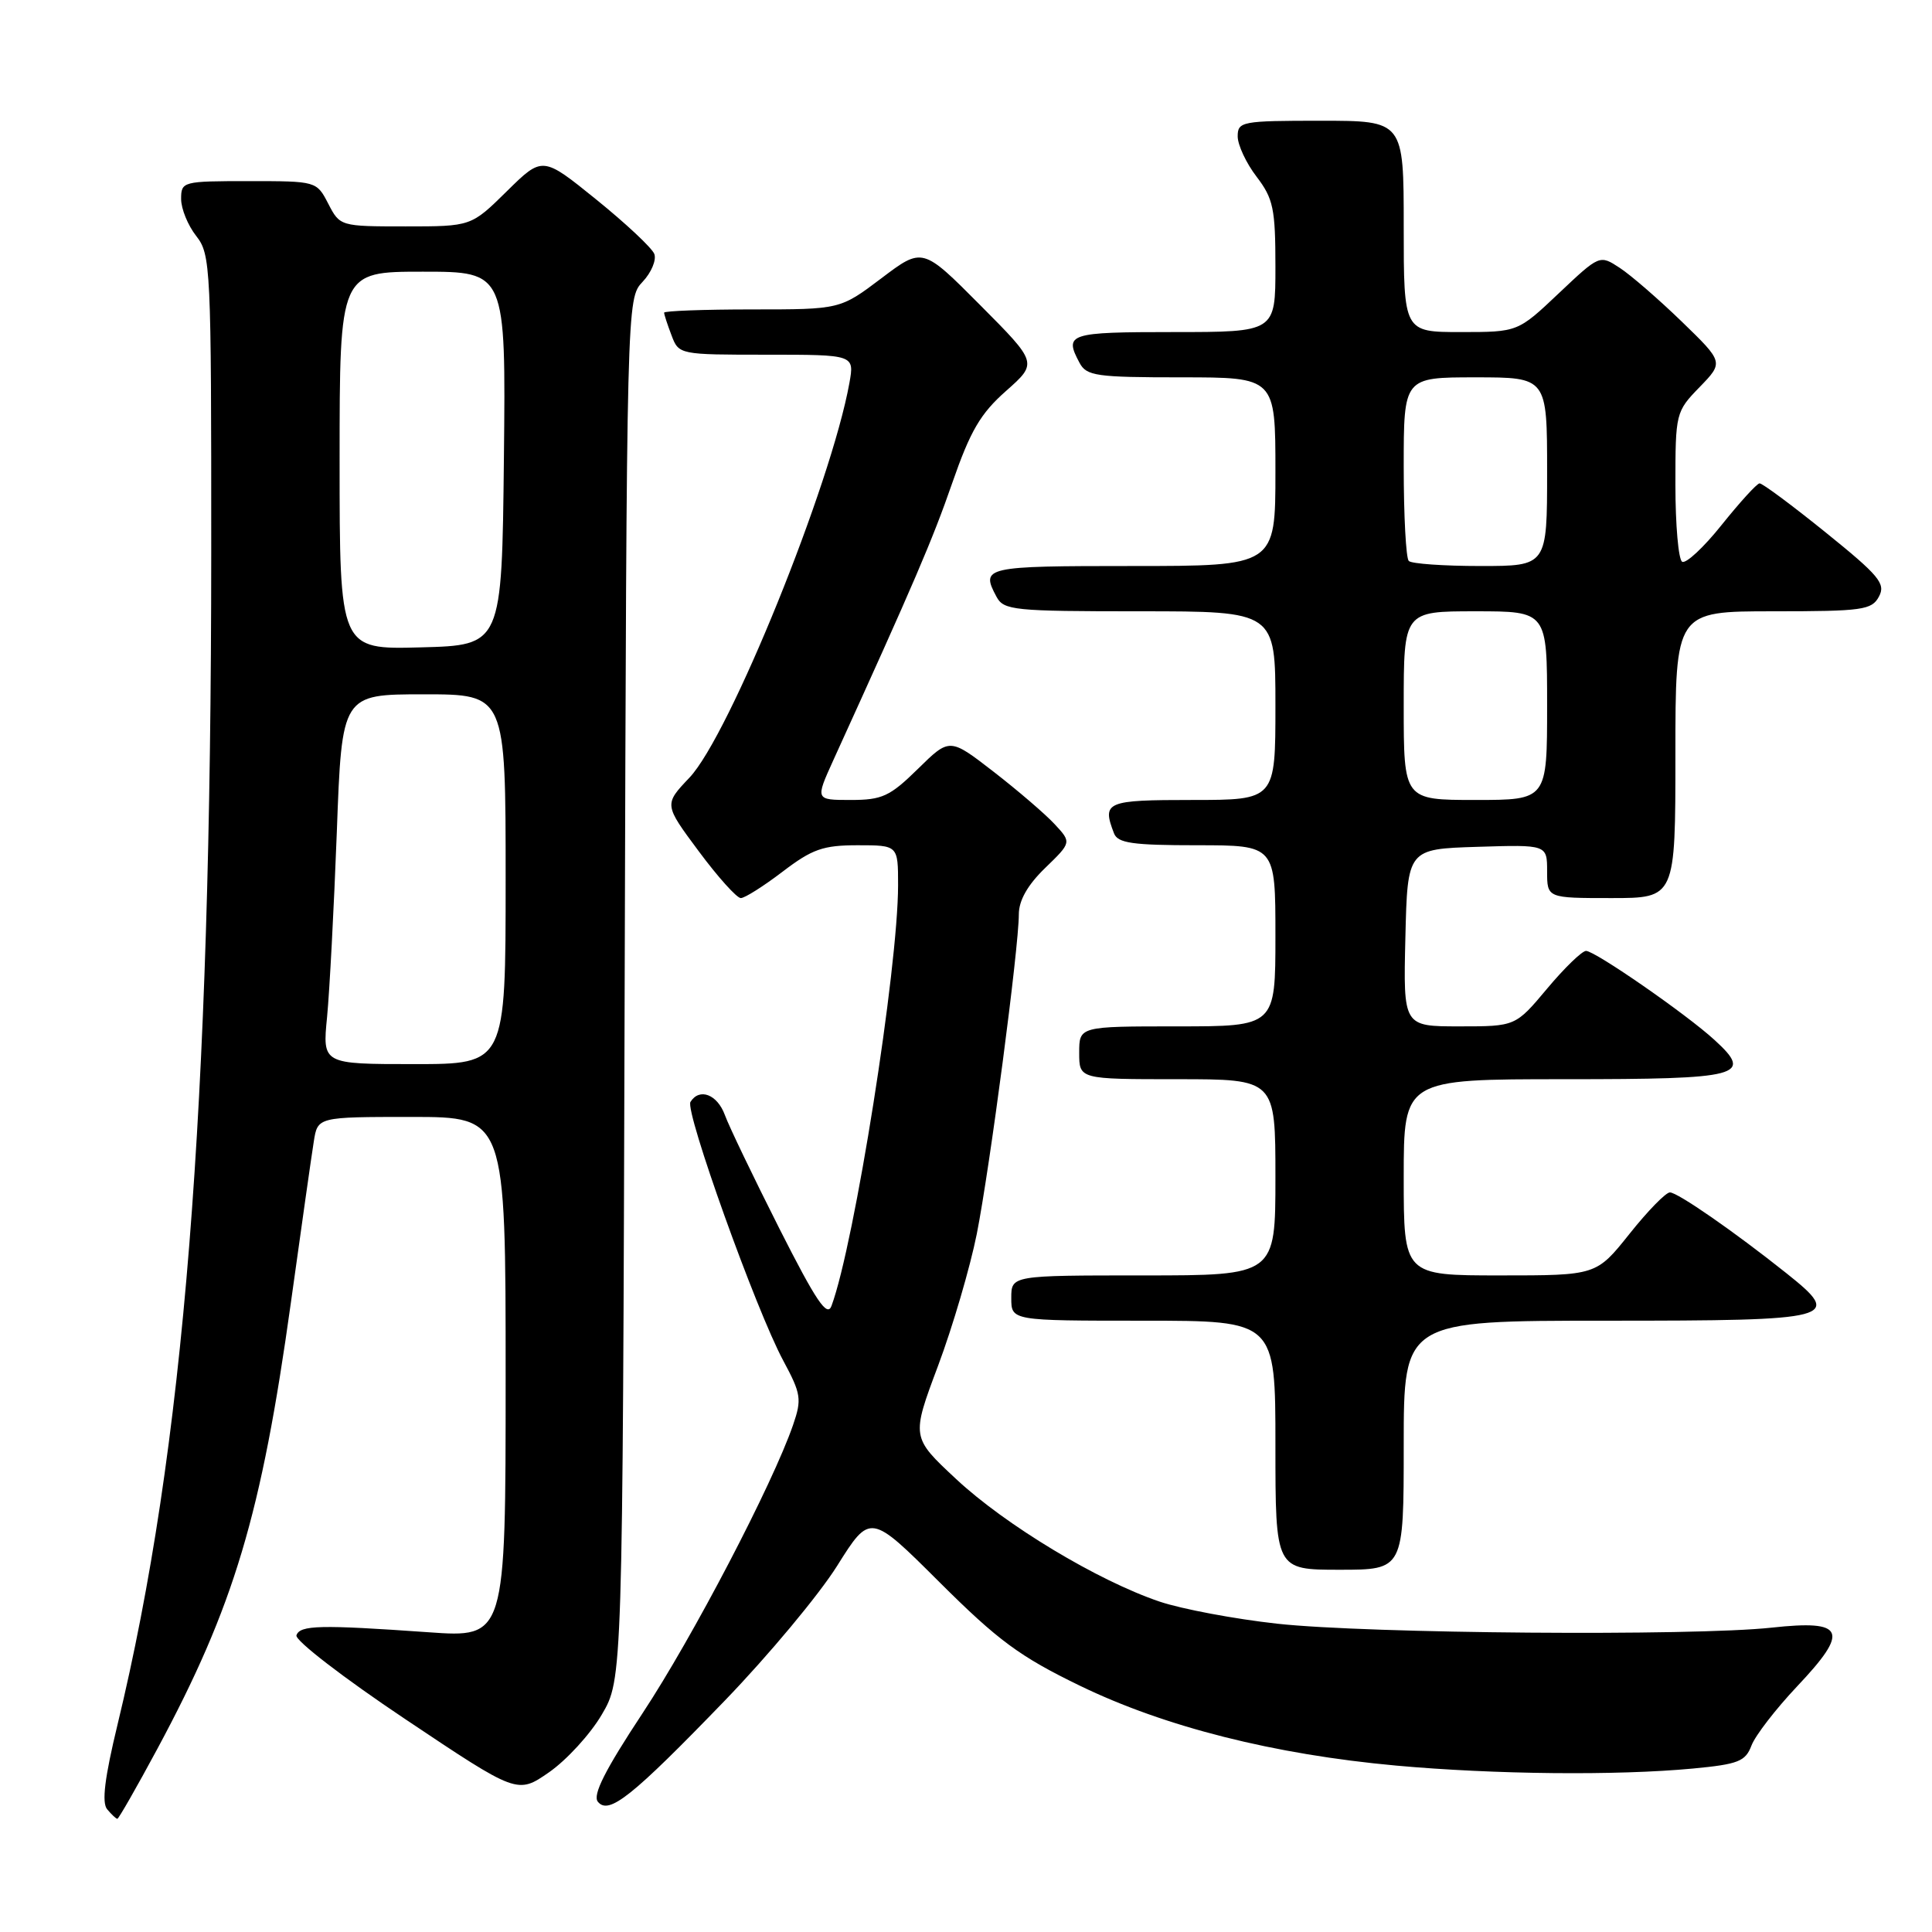 <?xml version="1.0" encoding="UTF-8" standalone="no"?>
<!DOCTYPE svg PUBLIC "-//W3C//DTD SVG 1.1//EN" "http://www.w3.org/Graphics/SVG/1.1/DTD/svg11.dtd" >
<svg xmlns="http://www.w3.org/2000/svg" xmlns:xlink="http://www.w3.org/1999/xlink" version="1.1" viewBox="0 0 256 256">
 <g >
 <path fill="currentColor"
d=" M 20.84 231.75 C 31.02 212.81 34.63 200.76 38.55 172.56 C 39.93 162.63 41.29 153.04 41.58 151.25 C 42.09 148.00 42.09 148.00 54.55 148.00 C 67.00 148.00 67.00 148.00 67.00 182.51 C 67.00 217.01 67.00 217.01 56.75 216.28 C 42.41 215.27 39.74 215.33 39.28 216.69 C 39.06 217.35 45.55 222.35 53.72 227.81 C 68.56 237.74 68.56 237.74 72.76 234.83 C 75.07 233.22 78.21 229.80 79.73 227.21 C 82.50 222.50 82.50 222.50 82.77 131.04 C 83.04 39.61 83.04 39.58 85.15 37.34 C 86.31 36.11 87.00 34.45 86.70 33.65 C 86.39 32.85 82.93 29.61 79.01 26.44 C 71.89 20.68 71.89 20.68 67.16 25.34 C 62.43 30.00 62.43 30.00 53.74 30.00 C 45.10 30.00 45.04 29.98 43.50 27.00 C 41.95 24.00 41.93 24.00 32.97 24.00 C 24.20 24.00 24.00 24.05 24.00 26.37 C 24.00 27.67 24.90 29.87 26.00 31.27 C 27.92 33.72 28.00 35.32 27.99 73.16 C 27.97 147.24 24.39 192.03 15.58 228.49 C 13.87 235.57 13.46 238.85 14.20 239.74 C 14.78 240.43 15.38 241.00 15.55 241.00 C 15.72 241.00 18.10 236.84 20.84 231.75 Z  M 96.06 225.32 C 101.82 219.35 108.51 211.33 110.92 207.49 C 115.31 200.50 115.31 200.50 124.49 209.65 C 132.25 217.38 135.12 219.50 143.08 223.36 C 154.32 228.82 168.84 232.48 185.00 233.95 C 198.04 235.13 214.24 235.29 224.33 234.34 C 230.34 233.77 231.28 233.40 232.08 231.29 C 232.58 229.97 235.30 226.45 238.11 223.47 C 245.11 216.07 244.49 214.61 234.76 215.67 C 224.25 216.81 181.25 216.47 169.25 215.15 C 163.61 214.53 156.60 213.21 153.68 212.23 C 145.47 209.46 133.22 202.08 126.68 195.97 C 120.75 190.44 120.75 190.44 124.30 180.97 C 126.25 175.76 128.55 167.90 129.43 163.50 C 131.16 154.75 135.00 125.58 135.00 121.16 C 135.00 119.31 136.16 117.27 138.49 115.01 C 141.99 111.62 141.99 111.62 139.74 109.20 C 138.51 107.87 134.87 104.75 131.66 102.26 C 125.83 97.75 125.83 97.75 121.63 101.88 C 117.91 105.53 116.89 106.00 112.72 106.00 C 108.03 106.00 108.03 106.00 110.41 100.75 C 121.15 77.17 123.58 71.49 126.17 64.02 C 128.57 57.10 129.91 54.80 133.31 51.80 C 137.50 48.09 137.50 48.09 129.87 40.42 C 122.24 32.75 122.24 32.75 116.78 36.88 C 111.32 41.00 111.32 41.00 99.66 41.00 C 93.25 41.00 88.00 41.20 88.00 41.43 C 88.00 41.67 88.44 43.02 88.98 44.43 C 89.94 46.99 90.02 47.00 101.59 47.00 C 113.22 47.00 113.22 47.00 112.55 50.75 C 110.13 64.20 96.65 97.47 91.35 103.05 C 87.98 106.60 87.98 106.60 92.59 112.80 C 95.12 116.21 97.63 119.00 98.16 119.00 C 98.69 119.00 101.18 117.42 103.70 115.50 C 107.62 112.51 109.06 112.00 113.64 112.00 C 119.00 112.00 119.00 112.00 119.00 117.28 C 119.00 128.32 113.23 164.79 110.18 173.03 C 109.61 174.59 108.16 172.45 103.25 162.75 C 99.85 156.01 96.60 149.26 96.05 147.75 C 95.05 145.01 92.68 144.10 91.49 146.01 C 90.73 147.24 100.19 173.63 103.79 180.30 C 106.15 184.69 106.26 185.40 105.09 188.80 C 102.39 196.64 91.78 216.96 85.15 227.00 C 80.17 234.54 78.50 237.85 79.22 238.74 C 80.67 240.52 83.70 238.11 96.06 225.32 Z  M 186.00 191.50 C 186.00 175.00 186.00 175.00 212.89 175.00 C 243.30 175.00 244.28 174.74 236.71 168.71 C 229.77 163.18 222.29 158.00 221.27 158.00 C 220.73 158.00 218.32 160.47 215.91 163.50 C 211.52 169.00 211.52 169.00 198.76 169.00 C 186.00 169.00 186.00 169.00 186.00 156.00 C 186.00 143.00 186.00 143.00 207.39 143.00 C 230.76 143.00 232.41 142.57 227.17 137.79 C 223.45 134.38 211.35 126.00 210.16 126.00 C 209.63 126.00 207.30 128.25 205.00 131.00 C 200.81 136.00 200.81 136.00 193.38 136.00 C 185.94 136.00 185.94 136.00 186.22 124.25 C 186.50 112.50 186.50 112.50 195.75 112.21 C 205.00 111.92 205.00 111.92 205.00 115.46 C 205.00 119.00 205.00 119.00 213.50 119.00 C 222.00 119.00 222.00 119.00 222.00 100.00 C 222.00 81.00 222.00 81.00 234.96 81.00 C 246.80 81.00 248.02 80.83 248.97 79.05 C 249.89 77.34 249.01 76.28 241.91 70.55 C 237.45 66.95 233.51 64.02 233.15 64.05 C 232.79 64.07 230.54 66.55 228.14 69.54 C 225.75 72.54 223.38 74.74 222.89 74.43 C 222.40 74.13 222.00 69.54 222.00 64.24 C 222.00 54.75 222.05 54.54 225.20 51.30 C 228.40 48.00 228.40 48.00 222.84 42.61 C 219.78 39.65 216.08 36.44 214.62 35.49 C 211.96 33.75 211.96 33.75 206.54 38.87 C 201.12 44.00 201.12 44.00 193.56 44.00 C 186.00 44.00 186.00 44.00 186.00 30.00 C 186.00 16.00 186.00 16.00 175.00 16.00 C 164.55 16.00 164.00 16.10 164.00 18.07 C 164.00 19.20 165.12 21.61 166.50 23.41 C 168.72 26.32 169.00 27.65 169.00 35.34 C 169.00 44.00 169.00 44.00 155.50 44.00 C 141.60 44.00 140.97 44.20 143.04 48.07 C 143.97 49.82 145.24 50.00 156.54 50.00 C 169.00 50.00 169.00 50.00 169.00 62.50 C 169.00 75.00 169.00 75.00 150.00 75.00 C 130.41 75.00 129.92 75.11 132.04 79.07 C 133.00 80.87 134.30 81.00 151.04 81.00 C 169.00 81.00 169.00 81.00 169.00 93.50 C 169.00 106.00 169.00 106.00 158.00 106.00 C 146.54 106.00 146.00 106.23 147.61 110.42 C 148.11 111.72 150.05 112.00 158.61 112.00 C 169.00 112.00 169.00 112.00 169.00 124.00 C 169.00 136.00 169.00 136.00 156.00 136.00 C 143.00 136.00 143.00 136.00 143.00 139.50 C 143.00 143.00 143.00 143.00 156.00 143.00 C 169.00 143.00 169.00 143.00 169.00 156.00 C 169.00 169.00 169.00 169.00 151.50 169.00 C 134.00 169.00 134.00 169.00 134.00 172.00 C 134.00 175.00 134.00 175.00 151.50 175.00 C 169.00 175.00 169.00 175.00 169.00 191.50 C 169.00 208.00 169.00 208.00 177.50 208.00 C 186.00 208.00 186.00 208.00 186.00 191.50 Z  M 43.34 134.75 C 43.67 131.31 44.25 120.29 44.63 110.25 C 45.30 92.00 45.30 92.00 56.15 92.00 C 67.00 92.00 67.00 92.00 67.00 116.50 C 67.00 141.00 67.00 141.00 54.86 141.00 C 42.72 141.00 42.72 141.00 43.34 134.75 Z  M 45.00 61.03 C 45.00 36.00 45.00 36.00 56.02 36.00 C 67.03 36.00 67.03 36.00 66.77 60.75 C 66.50 85.50 66.50 85.50 55.75 85.78 C 45.00 86.07 45.00 86.07 45.00 61.03 Z  M 186.00 93.50 C 186.00 81.00 186.00 81.00 195.50 81.00 C 205.00 81.00 205.00 81.00 205.00 93.50 C 205.00 106.00 205.00 106.00 195.50 106.00 C 186.00 106.00 186.00 106.00 186.00 93.50 Z  M 186.67 74.33 C 186.30 73.97 186.00 68.34 186.00 61.83 C 186.00 50.00 186.00 50.00 195.50 50.00 C 205.00 50.00 205.00 50.00 205.00 62.50 C 205.00 75.00 205.00 75.00 196.17 75.00 C 191.31 75.00 187.03 74.70 186.67 74.33 Z "/>
</g>
</svg>